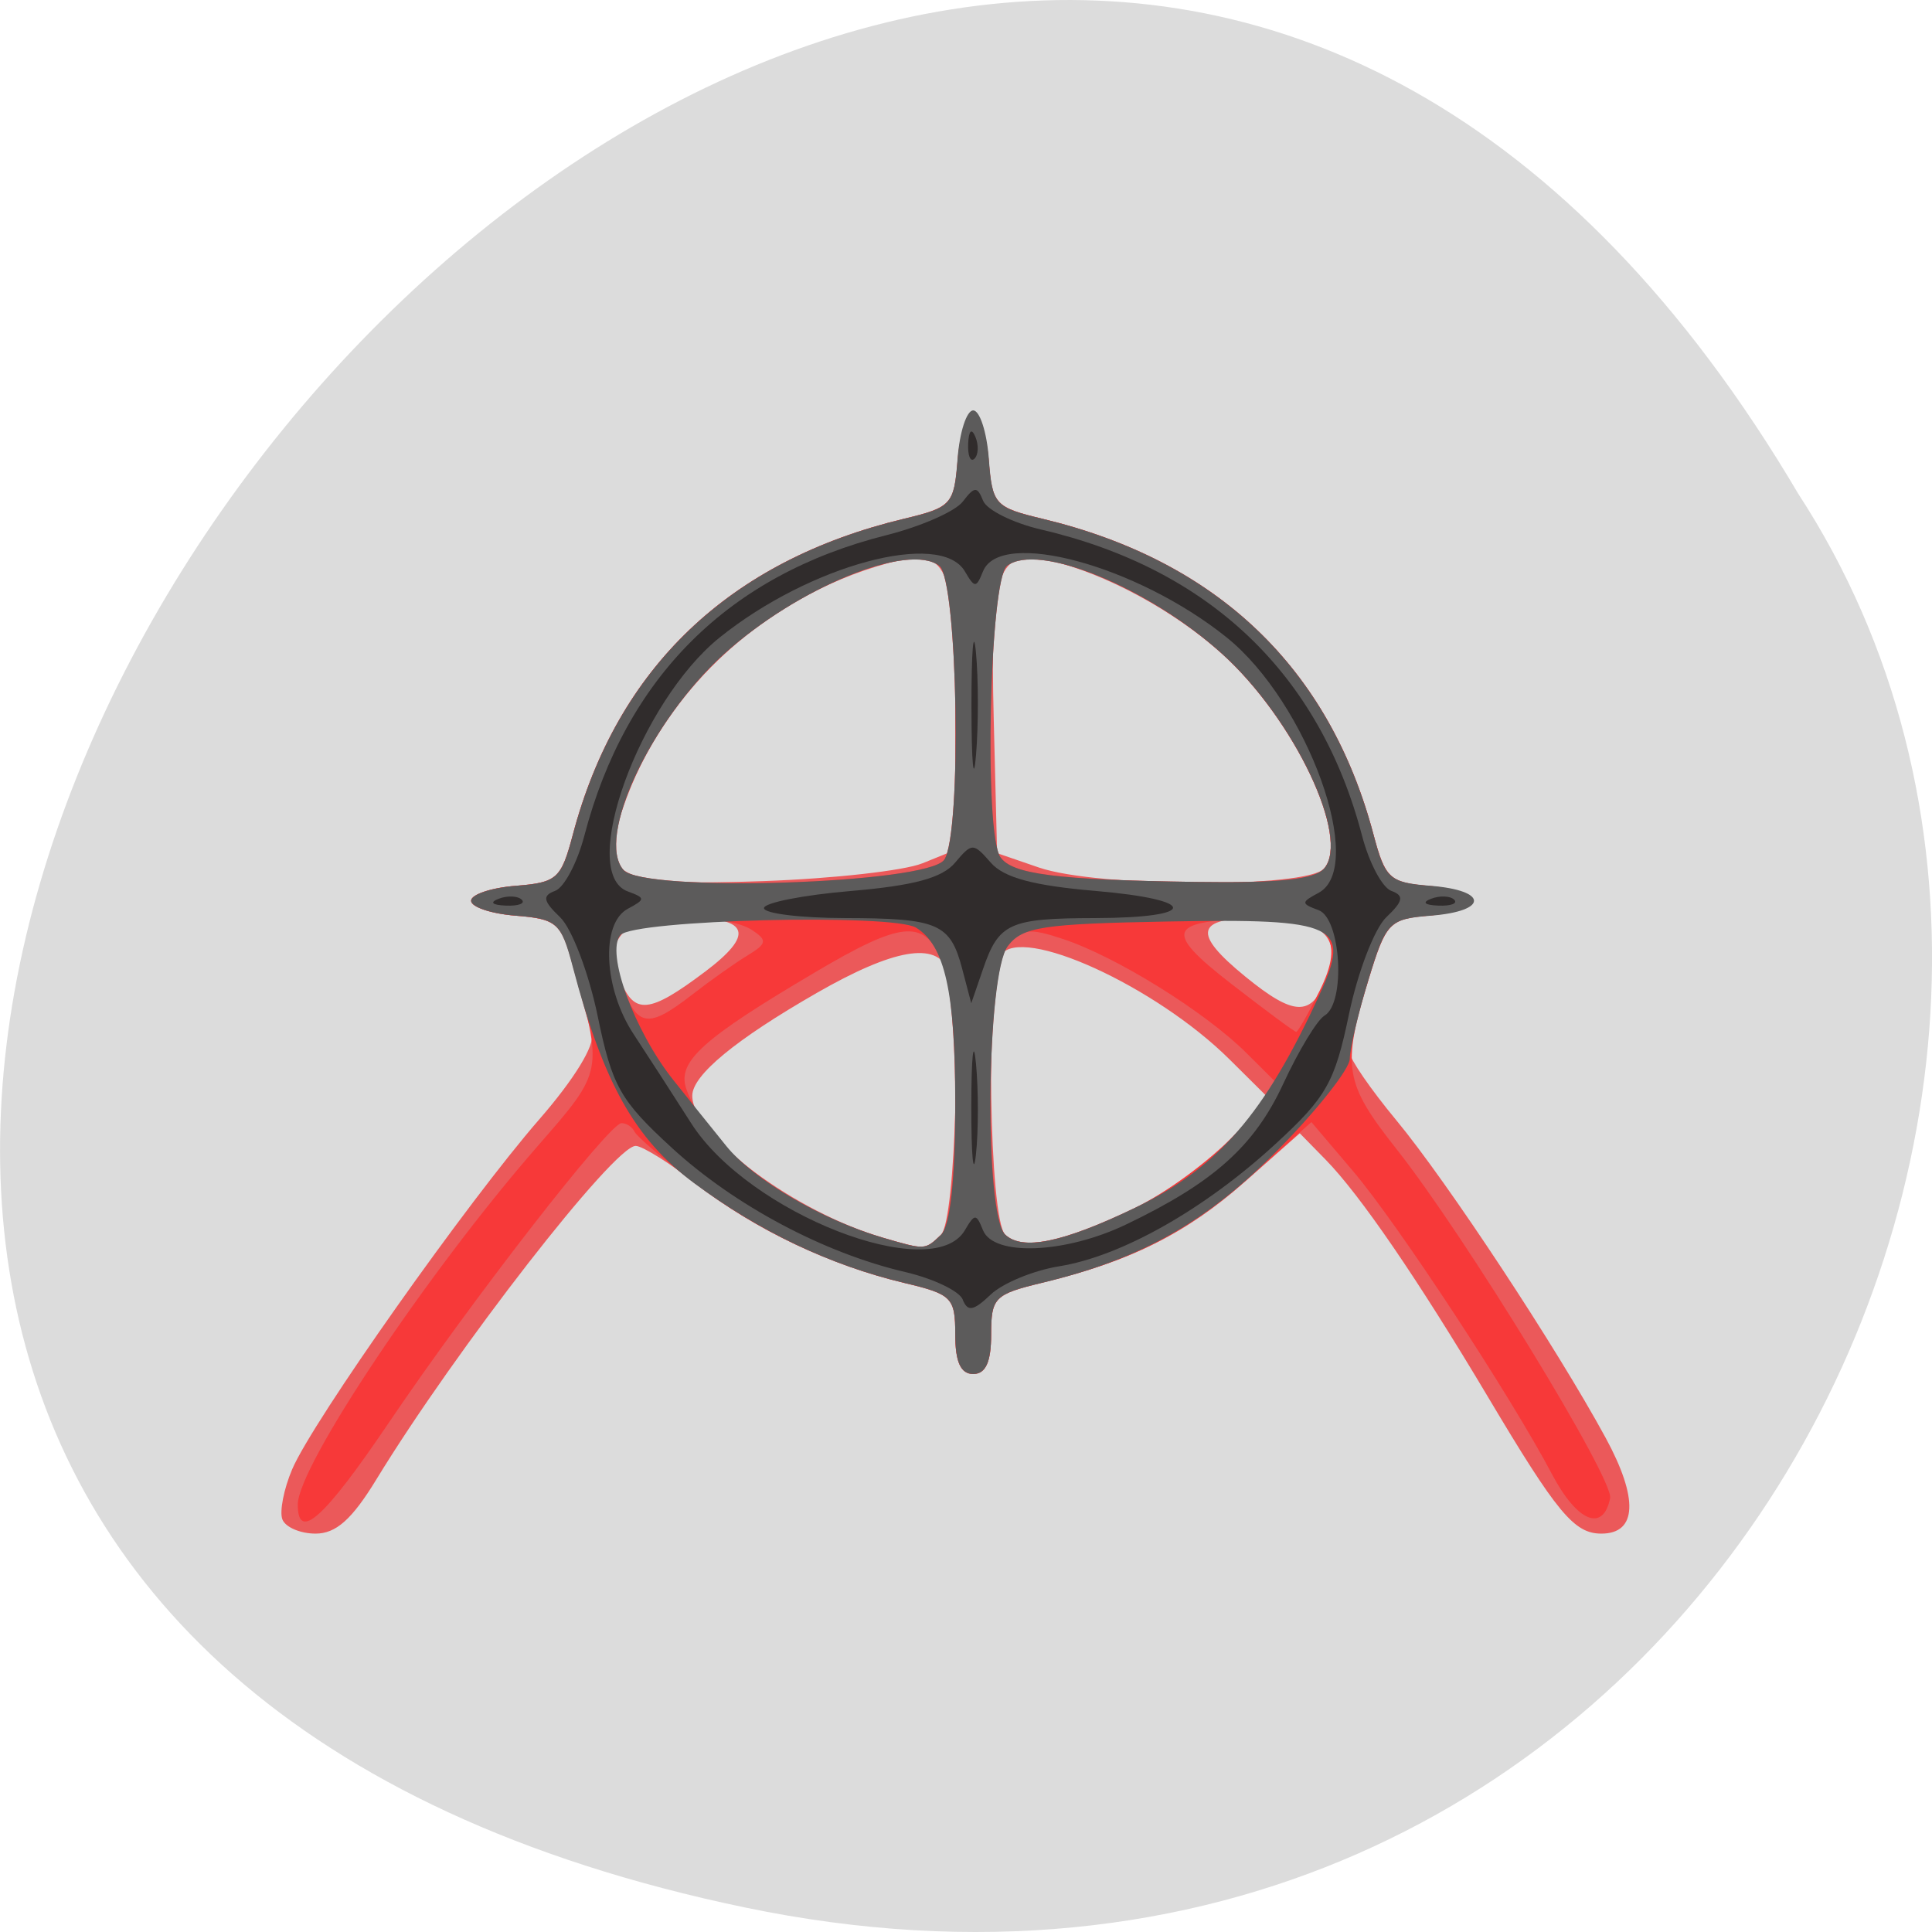 <svg xmlns="http://www.w3.org/2000/svg" viewBox="0 0 256 256"><g transform="translate(0 -796.36)"><path d="m 98.71 1049.11 c -239.91 -49.981 17.642 -393.86 139.59 -187.29 c 52.27 80.25 -16.2 213 -139.59 187.29 z" style="fill:#dcdcdc;color:#000"/><g transform="matrix(1.584 0 0 1.511 -74.59 -481.75)"><path d="m 70.71 979.11 c -0.249 -0.688 0.119 -2.662 0.818 -4.387 1.716 -4.233 14.676 -23.472 20.687 -30.709 2.92 -3.516 4.665 -6.505 4.378 -7.5 -0.263 -0.91 -0.964 -3.54 -1.56 -5.845 -1 -3.886 -1.353 -4.213 -4.81 -4.5 c -2.05 -0.17 -3.727 -0.759 -3.727 -1.309 c 0 -0.55 1.677 -1.139 3.727 -1.309 3.461 -0.287 3.803 -0.609 4.788 -4.5 3.702 -14.633 13.08 -24.01 27.679 -27.683 3.966 -0.997 4.21 -1.271 4.5 -5.05 0.397 -5.172 2.216 -5.172 2.613 0 0.29 3.778 0.534 4.051 4.5 5.05 14.599 3.671 23.977 13.05 27.679 27.683 0.967 3.822 1.368 4.218 4.558 4.5 4.513 0.399 4.535 2.217 0.032 2.616 -3.256 0.288 -3.561 0.632 -5.02 5.654 -0.855 2.941 -1.554 5.8 -1.554 6.353 0 0.553 1.749 3.219 3.886 5.922 4.287 5.423 13.403 19.92 17.522 27.863 2.763 5.329 2.631 8.4 -0.36 8.4 -2.276 0 -3.697 -1.797 -9.493 -12 -5.843 -10.286 -10.687 -17.707 -13.581 -20.804 l -2.153 -2.304 l -4.661 4.317 c -4.817 4.461 -9.573 6.934 -16.911 8.792 -3.974 1.01 -4.25 1.301 -4.25 4.538 0 2.41 -0.456 3.461 -1.5 3.461 -1.044 0 -1.5 -1.051 -1.5 -3.461 0 -3.24 -0.273 -3.529 -4.25 -4.521 -6.199 -1.545 -12.494 -4.674 -17.265 -8.584 -2.305 -1.889 -4.653 -3.434 -5.218 -3.434 -1.809 0 -15.07 17.88 -21.691 29.25 -2.043 3.508 -3.374 4.75 -5.088 4.75 -1.277 0 -2.526 -0.563 -2.775 -1.25 z m 55.09 -24.95 c 1.259 -1.259 1.743 -20.222 0.593 -23.22 -0.964 -2.511 -4.546 -1.861 -10.952 1.989 c -6.816 4.096 -10.441 7.23 -10.441 9.03 c 0 3.516 8.581 10.202 16 12.467 3.498 1.068 3.465 1.07 4.8 -0.265 z m 16.2 -2.354 c 2.475 -1.247 6.05 -3.883 7.946 -5.857 l 3.446 -3.589 l -3.446 -3.585 c -6.179 -6.428 -17.439 -11.815 -19.13 -9.152 -1.288 2.029 -0.979 23.17 0.359 24.512 1.431 1.431 4.805 0.705 10.825 -2.329 z m -35.955 -20.703 c 4.172 -3.29 3.736 -4.743 -1.423 -4.743 -5.388 0 -7.085 1.652 -5.63 5.48 1.158 3.045 2.424 2.913 7.05 -0.737 z m 52 0.636 c 1.413 -3.717 -0.338 -5.378 -5.669 -5.378 -5.289 0 -5.58 1.325 -1.128 5.137 4.084 3.496 5.539 3.548 6.796 0.242 z m -33.796 -10.159 l 2.75 -1.17 v -11.902 c 0 -13.31 -0.59 -14.699 -5.636 -13.252 -10.668 3.06 -19.412 11.812 -22.477 22.498 -1.471 5.129 0.087 5.825 12.05 5.384 5.807 -0.214 11.796 -0.915 13.308 -1.559 z m 33.607 0.453 c 2.216 -2.67 -2.508 -13.1 -8.522 -18.816 -3.949 -3.753 -9.843 -7.094 -14.47 -8.204 -4.325 -1.038 -4.96 0.862 -4.647 13.903 l 0.283 11.771 l 3.5 1.261 c 4.885 1.76 22.415 1.823 23.857 0.086 z" style="fill:#eb595a"/><path d="m 72 977.81 c 0 -3.353 10.874 -20.389 20.06 -31.427 5.539 -6.655 5.508 -6.485 2.903 -16.16 -0.912 -3.386 -1.366 -3.775 -4.736 -4.054 c -2.05 -0.17 -3.727 -0.759 -3.727 -1.309 c 0 -0.55 1.677 -1.139 3.727 -1.309 3.461 -0.287 3.803 -0.609 4.788 -4.5 3.702 -14.633 13.08 -24.01 27.679 -27.683 3.966 -0.997 4.21 -1.271 4.5 -5.05 0.168 -2.197 0.756 -3.994 1.306 -3.994 0.55 0 1.138 1.797 1.306 3.994 0.29 3.778 0.534 4.051 4.5 5.05 14.599 3.671 23.977 13.05 27.679 27.683 0.967 3.822 1.368 4.218 4.558 4.5 4.513 0.399 4.535 2.217 0.032 2.616 -3.256 0.288 -3.561 0.632 -5.02 5.654 -2.226 7.658 -2.01 9.02 2.368 14.832 5.767 7.655 18.18 28.93 17.857 30.601 -0.584 3.01 -2.753 2.077 -4.848 -2.078 -3.521 -6.984 -12.905 -21.971 -16.663 -26.611 l -3.478 -4.296 l -5.145 4.814 c -5.255 4.917 -9.851 7.369 -17.395 9.279 -3.974 1.01 -4.25 1.301 -4.25 4.538 0 2.41 -0.456 3.461 -1.5 3.461 -1.044 0 -1.5 -1.051 -1.5 -3.461 0 -3.24 -0.273 -3.529 -4.25 -4.521 -6.257 -1.559 -12.477 -4.67 -17.662 -8.834 -2.524 -2.026 -4.738 -4.02 -4.922 -4.434 -0.183 -0.413 -0.672 -0.75 -1.085 -0.75 -1.029 0 -12.572 15.577 -19.453 26.25 c -5.427 8.418 -7.629 10.496 -7.629 7.2 z m 53.8 -23.65 c 1.577 -1.577 1.608 -20.81 0.04 -24.25 -1.562 -3.427 -3.393 -3.218 -10.534 1.203 -9.459 5.856 -11.568 7.847 -10.817 10.213 1.595 5.03 8.811 10.751 16.512 13.1 3.498 1.068 3.465 1.07 4.8 -0.265 z m 16.263 -2.365 c 2.51 -1.254 6.263 -4.16 8.339 -6.459 l 3.776 -4.18 l -2.816 -2.939 c -3.459 -3.61 -10.868 -8.44 -15.338 -9.998 -2.896 -1.01 -3.507 -0.921 -4.678 0.681 -1.758 2.404 -1.902 23.505 -0.172 25.24 1.43 1.43 4.782 0.709 10.888 -2.34 z m 15.397 -18.993 c 2.209 -4.654 0.833 -6.468 -4.833 -6.372 -7.919 0.135 -8.313 1.019 -2.545 5.711 2.852 2.32 5.299 4.219 5.438 4.219 0.138 0 1.011 -1.601 1.94 -3.558 z m -52.49 0.308 c 1.518 -1.237 3.608 -2.789 4.644 -3.448 1.635 -1.04 1.686 -1.335 0.384 -2.235 -2.166 -1.497 -9.559 -1.303 -10.877 0.285 -0.821 0.99 -0.828 2.196 -0.025 4.5 1.305 3.743 2.213 3.882 5.873 0.898 z m 21.11 -11.85 c 1.487 -2.349 1.134 -24.474 -0.411 -25.757 -2.545 -2.112 -11.854 1.877 -18.01 7.717 -6.166 5.852 -10.739 16.14 -8.418 18.938 1.677 2.02 25.492 1.224 26.836 -0.899 z m 31.774 0.772 c 2.217 -2.671 -2.51 -13.11 -8.522 -18.812 -6.153 -5.841 -15.461 -9.83 -18.01 -7.717 -1.455 1.207 -1.94 23.347 -0.559 25.517 0.965 1.516 4.639 2.01 16.359 2.19 6.935 0.108 9.936 -0.222 10.73 -1.178 z" style="fill:#f73939"/><path d="m 127 962.9 c 0 -3.24 -0.273 -3.529 -4.25 -4.521 -6.189 -1.542 -12.1 -4.486 -17.602 -8.759 -4.936 -3.836 -7.589 -8.794 -10.141 -18.95 -0.978 -3.893 -1.318 -4.213 -4.78 -4.5 c -2.05 -0.17 -3.727 -0.759 -3.727 -1.309 c 0 -0.55 1.677 -1.139 3.727 -1.309 3.461 -0.287 3.803 -0.609 4.788 -4.5 3.702 -14.633 13.08 -24.01 27.679 -27.683 4.02 -1.01 4.206 -1.229 4.5 -5.281 0.168 -2.325 0.756 -4.227 1.306 -4.227 0.55 0 1.138 1.902 1.306 4.227 0.294 4.052 0.48 4.27 4.5 5.281 14.599 3.671 23.977 13.05 27.679 27.683 0.984 3.891 1.327 4.213 4.788 4.5 4.81 0.399 4.832 2.217 0.032 2.616 -3.534 0.294 -3.763 0.541 -5.25 5.654 -0.855 2.941 -1.554 6.05 -1.554 6.906 0 0.858 -2.664 4.407 -5.919 7.887 -5.986 6.399 -11.468 9.648 -19.831 11.753 -3.975 1 -4.25 1.293 -4.25 4.531 0 2.41 -0.456 3.461 -1.5 3.461 -1.044 0 -1.5 -1.051 -1.5 -3.461 z m -1.2 -8.739 c 0.779 -0.779 1.2 -4.837 1.2 -11.566 0 -9.716 -0.87 -13.801 -3.272 -15.369 -1.939 -1.265 -23.62 -0.701 -24.736 0.644 -1.253 1.509 1.148 8.402 4.431 12.724 1.142 1.503 3.135 4.105 4.429 5.782 2.285 2.961 8.06 6.496 13.147 8.05 3.498 1.068 3.465 1.07 4.8 -0.265 z m 16.2 -2.354 c 6.99 -3.522 10.896 -8.254 15.485 -18.754 2.653 -6.07 1.506 -6.647 -12.67 -6.373 -10.524 0.203 -12.186 0.469 -13.414 2.148 -1.808 2.473 -1.996 23.538 -0.226 25.309 1.431 1.431 4.805 0.705 10.825 -2.329 z m -15.917 -30.547 c 1.487 -2.349 1.134 -24.474 -0.411 -25.757 -2.545 -2.112 -11.854 1.877 -18.01 7.717 -6.166 5.852 -10.739 16.14 -8.418 18.938 1.677 2.02 25.492 1.224 26.836 -0.899 z m 31.774 0.772 c 2.217 -2.671 -2.51 -13.11 -8.522 -18.812 -6.153 -5.841 -15.461 -9.83 -18.01 -7.717 -1.455 1.207 -1.94 23.347 -0.559 25.517 0.965 1.516 4.639 2.01 16.359 2.19 6.935 0.108 9.936 -0.222 10.73 -1.178 z" style="fill:#5c5b5b"/><path d="m 127.63 959.84 c -0.289 -0.754 -2.462 -1.844 -4.827 -2.423 -6.786 -1.66 -14.261 -5.832 -19.517 -10.893 -4.332 -4.171 -4.982 -5.382 -6.198 -11.545 -0.747 -3.787 -2.162 -7.69 -3.145 -8.673 -1.423 -1.423 -1.508 -1.894 -0.417 -2.313 0.754 -0.289 1.853 -2.462 2.443 -4.827 3.469 -13.908 12.07 -22.882 25.26 -26.362 2.892 -0.763 5.77 -2.087 6.396 -2.943 0.989 -1.352 1.211 -1.363 1.704 -0.078 0.312 0.812 2.502 1.95 4.868 2.529 14.08 3.443 23.295 12.669 26.833 26.854 0.59 2.366 1.69 4.538 2.443 4.827 1.091 0.419 1.01 0.89 -0.417 2.313 -0.983 0.983 -2.389 4.817 -3.125 8.52 -1.189 5.98 -1.878 7.253 -6.167 11.385 -5.937 5.72 -12.861 9.824 -18.06 10.702 -2.157 0.364 -4.739 1.48 -5.739 2.48 -1.442 1.442 -1.925 1.534 -2.343 0.447 z m 0.172 -6.085 c 0.828 -1.479 0.951 -1.479 1.518 0 0.886 2.308 6.871 2.056 11.97 -0.505 7.331 -3.681 10.73 -6.873 13.152 -12.349 1.284 -2.904 2.836 -5.59 3.447 -5.968 1.787 -1.104 1.387 -8.526 -0.498 -9.249 -1.479 -0.568 -1.479 -0.69 0 -1.518 4.04 -2.26 -0.927 -16.709 -7.7 -22.408 -7.492 -6.304 -18.926 -9.551 -20.371 -5.784 -0.568 1.479 -0.69 1.479 -1.518 0 -2.036 -3.638 -12.959 -0.555 -20.492 5.784 -6.731 5.664 -11.915 20.67 -7.7 22.287 1.479 0.568 1.479 0.69 0 1.518 -2.282 1.277 -2.035 6.984 0.474 10.982 1.146 1.826 3.317 5.349 4.826 7.83 4.799 7.892 20.19 14.201 22.892 9.38 z m 0.541 -10.891 c 0.004 -4.4 0.179 -6.076 0.391 -3.724 0.211 2.352 0.208 5.952 -0.007 8 -0.215 2.048 -0.388 0.124 -0.384 -4.276 z m -0.753 -11.998 c -1.01 -4.02 -1.992 -4.469 -9.84 -4.487 -3.713 -0.008 -6.75 -0.401 -6.75 -0.872 0 -0.471 3.263 -1.146 7.25 -1.501 5.273 -0.469 7.652 -1.144 8.726 -2.475 1.428 -1.772 1.525 -1.772 3 -0.006 1.097 1.313 3.548 2.01 8.746 2.473 8.673 0.778 8.653 2.36 -0.031 2.382 -7.176 0.018 -8.05 0.433 -9.372 4.477 l -0.981 2.992 l -0.749 -2.982 z m 0.765 -23 c -0.003 -4.95 0.166 -7.101 0.376 -4.78 0.21 2.321 0.212 6.371 0.006 9 -0.207 2.629 -0.378 0.73 -0.381 -4.22 z m -39.542 16.817 c 0.722 -0.289 1.584 -0.253 1.917 0.079 0.332 0.332 -0.258 0.569 -1.313 0.525 -1.165 -0.048 -1.402 -0.285 -0.604 -0.604 z m 78 0 c 0.722 -0.289 1.584 -0.253 1.917 0.079 0.332 0.332 -0.258 0.569 -1.313 0.525 -1.165 -0.048 -1.402 -0.285 -0.604 -0.604 z m -38.734 -39.9 c 0.048 -1.165 0.285 -1.402 0.604 -0.604 0.289 0.722 0.253 1.584 -0.079 1.917 -0.332 0.332 -0.569 -0.258 -0.525 -1.313 z" style="fill:#302c2c"/></g></g></svg>